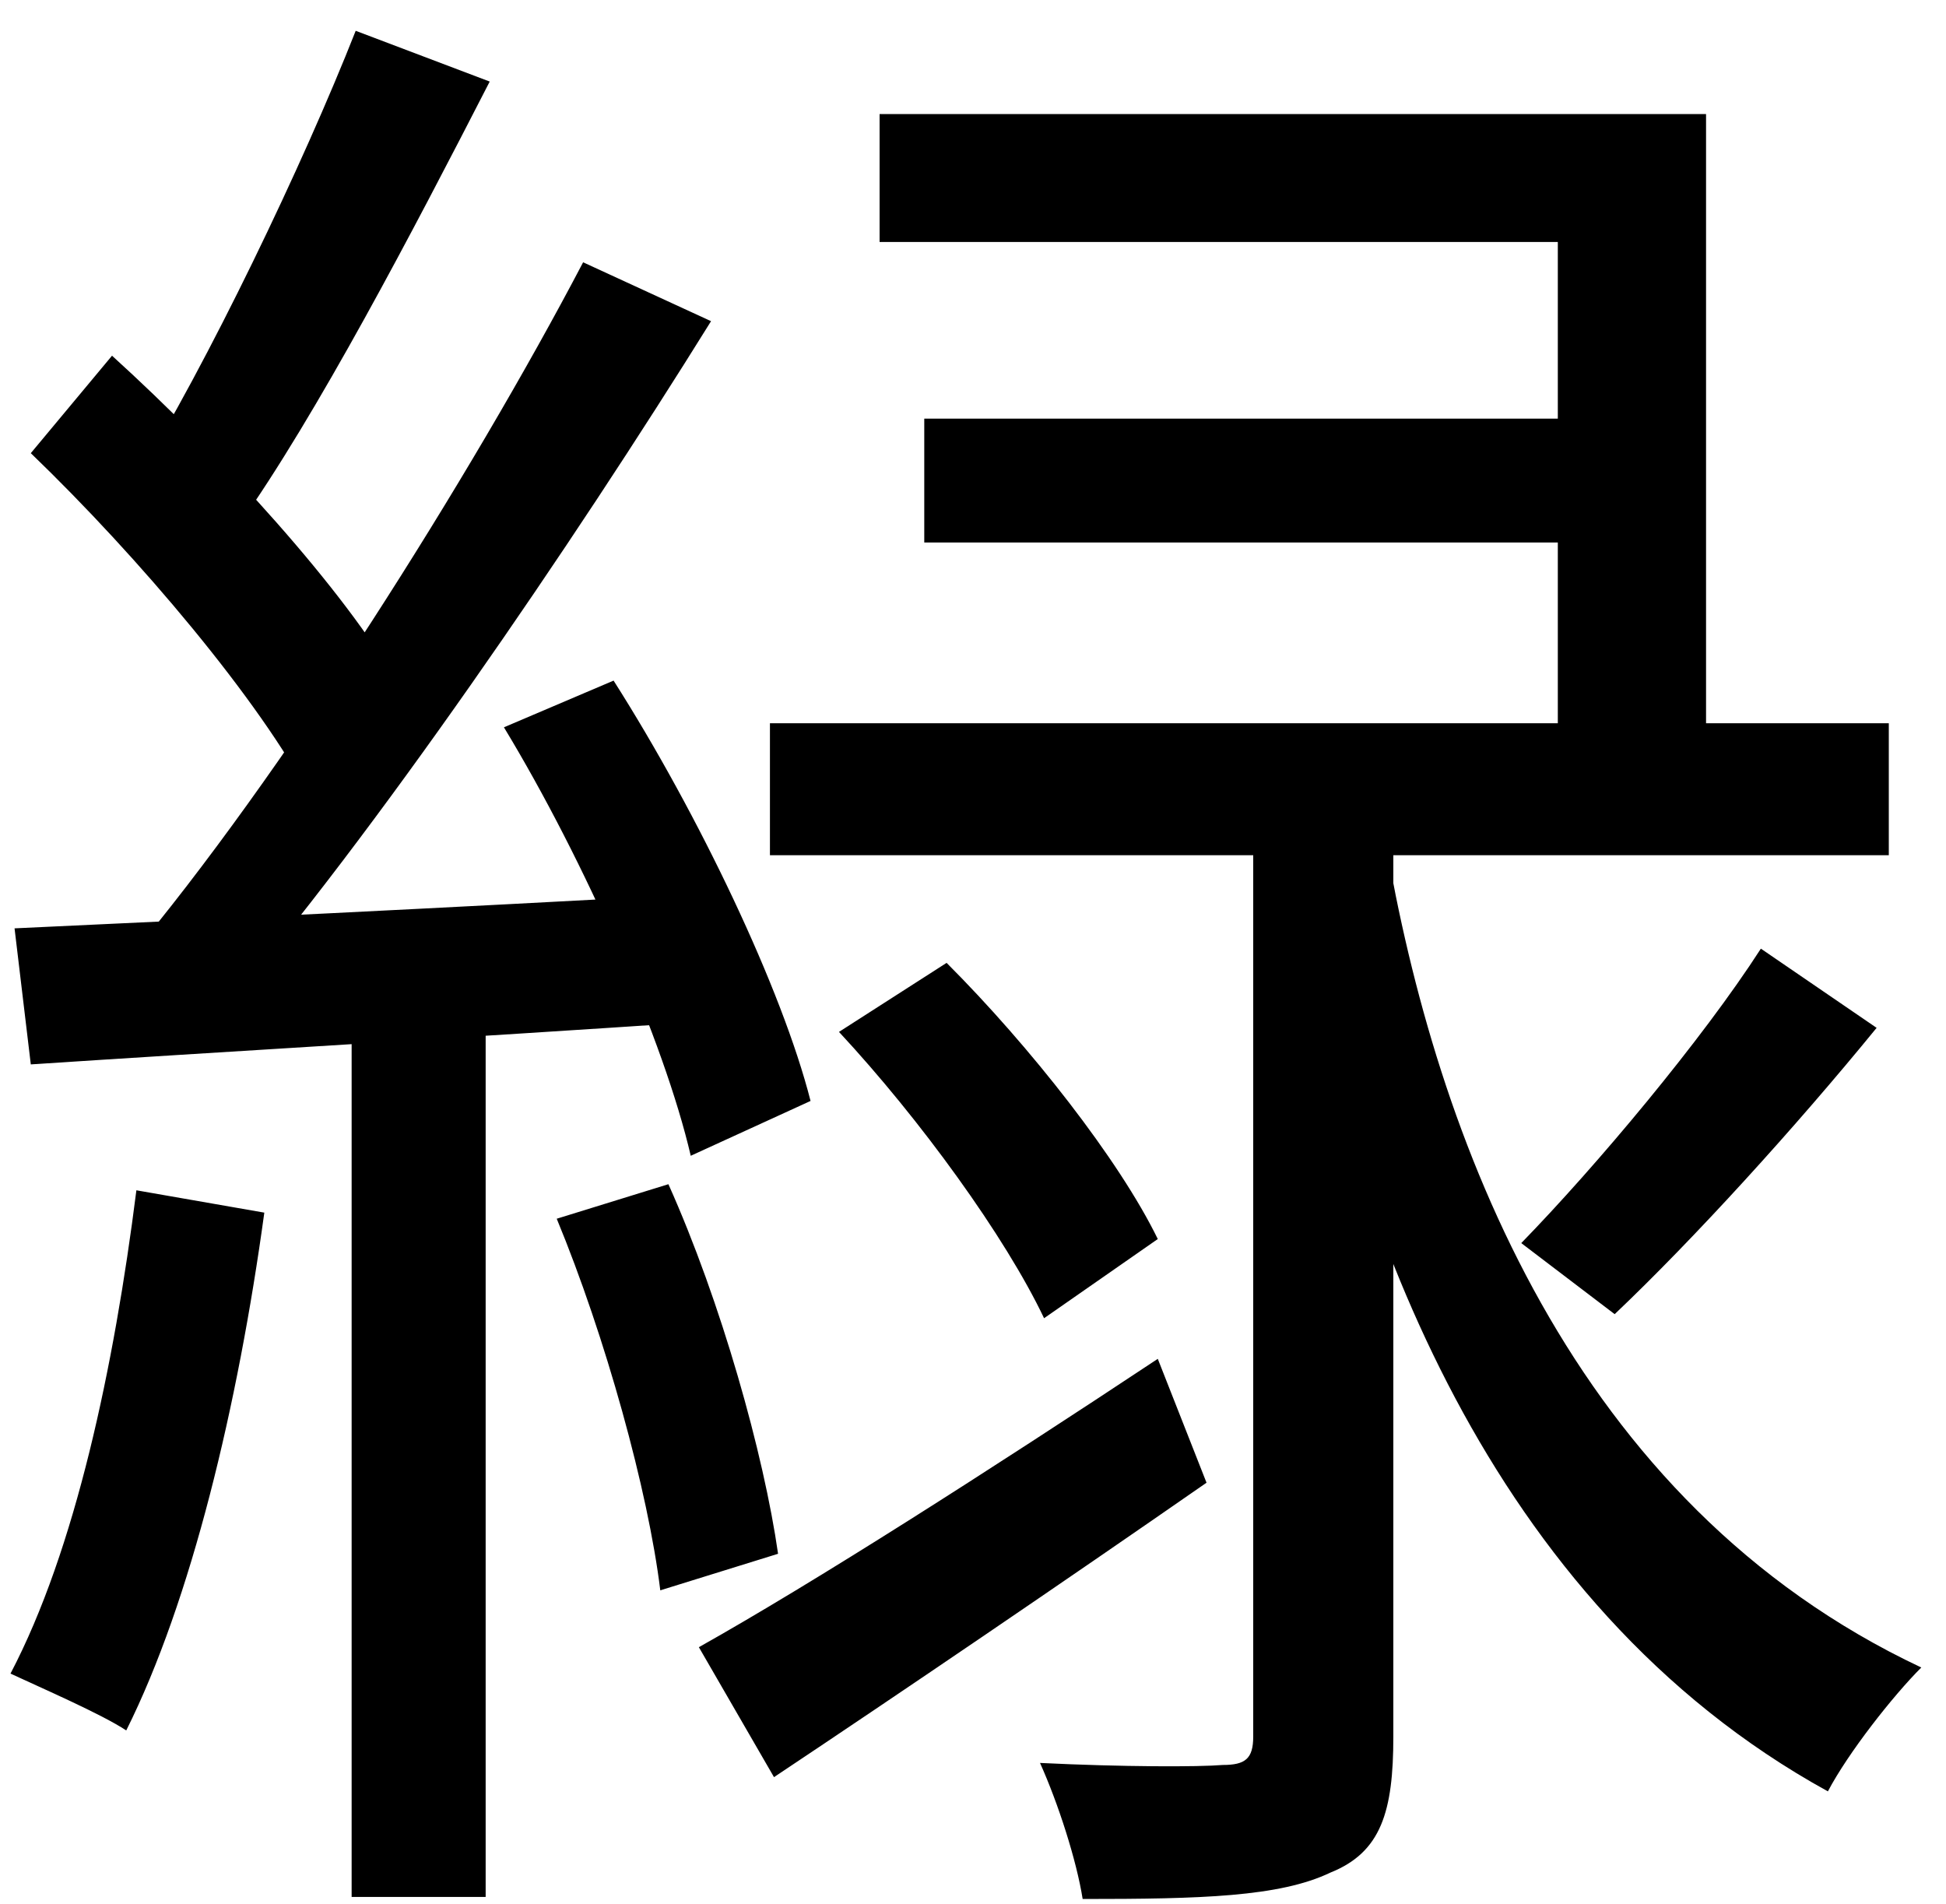 <svg width="46" height="45" viewBox="0 0 46 45" fill="none" xmlns="http://www.w3.org/2000/svg">
<path d="M41.624 22.424C40.232 24.584 37.736 27.56 35.96 29.384L38.168 31.064C40.04 29.288 42.44 26.648 44.36 24.296L41.624 22.424ZM19.832 24.392C21.752 26.456 23.768 29.24 24.68 31.16L27.368 29.288C26.456 27.416 24.344 24.728 22.376 22.76L19.832 24.392ZM20.792 2.696V5.72H36.824V18.536H40.328V2.696H20.792ZM21.848 9.896V12.824H38.744V9.896H21.848ZM18.2 17.096V20.216H44.648V17.096H18.2ZM29.624 18.344V41.048C29.624 41.576 29.432 41.72 28.904 41.72C28.328 41.768 26.552 41.768 24.584 41.672C25.016 42.632 25.448 43.976 25.592 44.888C28.376 44.888 30.248 44.84 31.448 44.264C32.648 43.784 32.936 42.824 32.936 41.048V18.344H29.624ZM16.52 38.936L18.296 42.008C21.32 39.992 25.064 37.448 28.52 35.048L27.368 32.12C23.384 34.76 19.256 37.4 16.52 38.936ZM32.744 19.832L30.776 22.28C31.976 28.712 35.096 37.88 43.208 42.344C43.688 41.432 44.744 40.088 45.416 39.416C37.16 35.528 33.944 26.888 32.744 19.832ZM8.408 0.728C7.16 3.896 4.904 8.6 3.176 11.384L5.624 12.44C7.496 9.8 9.752 5.48 11.576 1.928L8.408 0.728ZM13.784 6.2C11.144 11.24 6.632 18.392 3.032 22.664L5.24 23.912C8.84 19.736 13.496 12.92 16.808 7.592L13.784 6.2ZM0.728 10.712C3.272 13.16 6.152 16.568 7.352 18.872L9.416 16.184C8.168 13.976 5.24 10.76 2.648 8.408L0.728 10.712ZM11.912 17.192C13.832 20.36 15.704 24.632 16.328 27.32L19.16 26.024C18.488 23.384 16.52 19.256 14.504 16.088L11.912 17.192ZM0.344 21.944L0.728 25.16C5.096 24.872 10.856 24.536 16.568 24.152V21.128C10.52 21.464 4.52 21.752 0.344 21.944ZM13.16 28.808C14.312 31.592 15.32 35.24 15.608 37.592L18.392 36.728C18.056 34.376 17.048 30.776 15.8 27.992L13.16 28.808ZM3.224 28.136C2.696 32.312 1.784 36.632 0.248 39.56C0.968 39.896 2.408 40.52 2.984 40.904C4.52 37.832 5.624 33.224 6.248 28.664L3.224 28.136ZM8.312 23.336V44.84H11.48V23.336H8.312Z" fill="black"/>
</svg>
